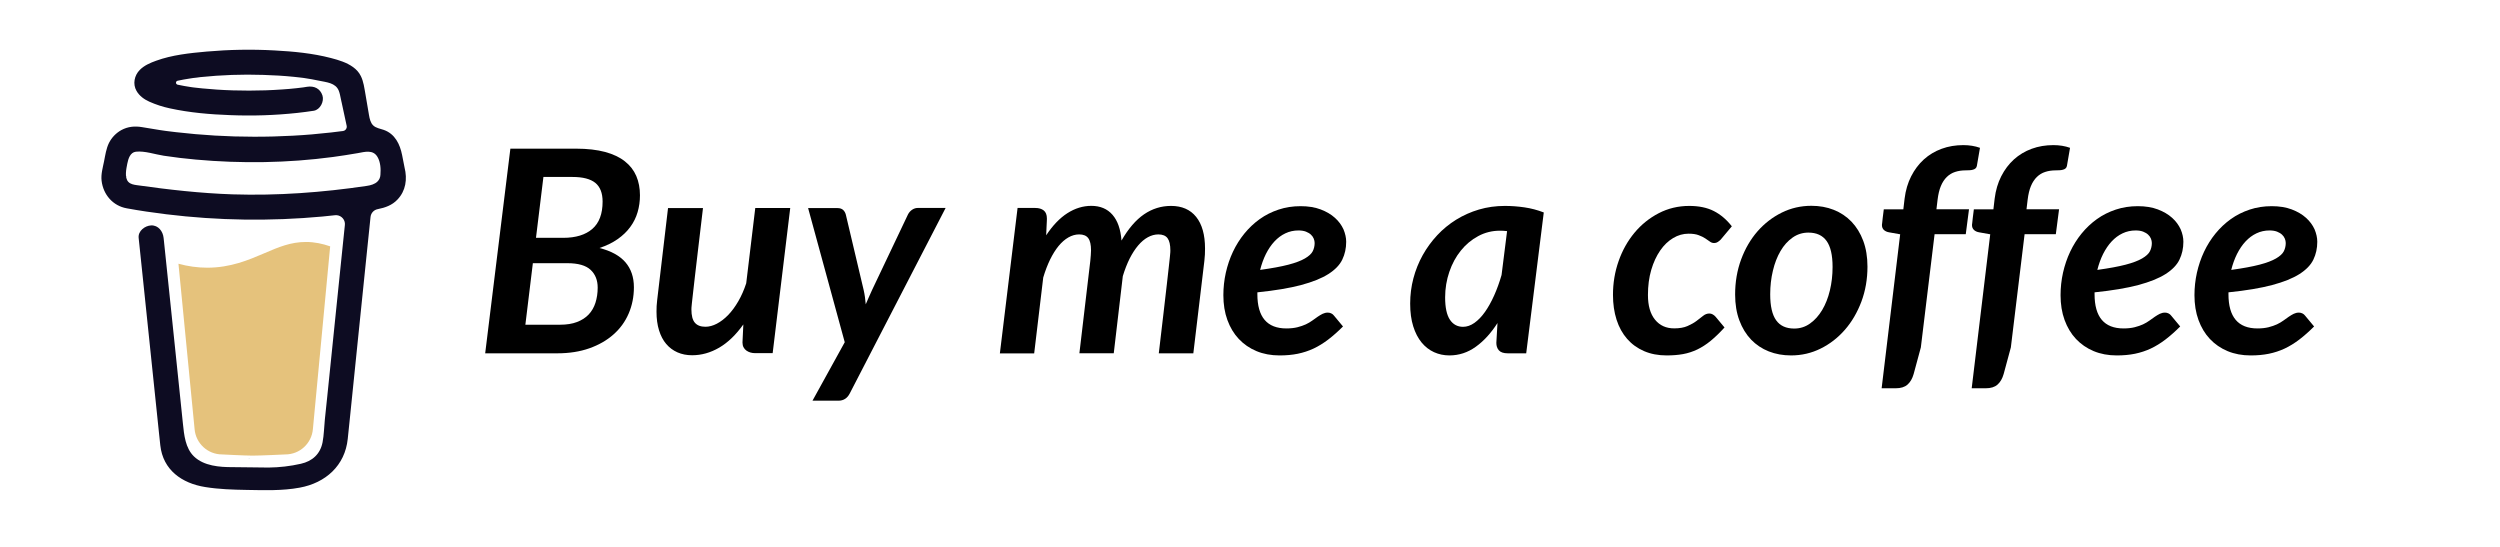 <?xml version="1.0" encoding="utf-8"?>
<!-- Generator: Adobe Illustrator 25.0.1, SVG Export Plug-In . SVG Version: 6.00 Build 0)  -->
<svg version="1.1" id="Lag_1" xmlns="http://www.w3.org/2000/svg" xmlns:xlink="http://www.w3.org/1999/xlink" x="0px" y="0px"
	 viewBox="0 0 4169 913" style="enable-background:new 0 0 4169 913;" xml:space="preserve">
<style type="text/css">
	.st0{fill:#0D0C22;}
	.st1{fill:#E5C27C;}
	.st2{enable-background:new    ;}
</style>
<path class="st0" d="M623.7,253.7l-0.5-0.3l-1.2-0.4C622.5,253.5,623.1,253.7,623.7,253.7z"/>
<path class="st0" d="M631.1,306.2l-0.6,0.2L631.1,306.2z"/>
<path class="st0" d="M624,253.6c-0.1,0-0.1,0-0.2,0v0.1C623.8,253.7,623.9,253.7,624,253.6z"/>
<path class="st0" d="M623.8,253.7L623.8,253.7L623.8,253.7L623.8,253.7z"/>
<path class="st0" d="M630.6,306.1l0.9-0.5l0.3-0.2l0.3-0.3C631.6,305.4,631.1,305.7,630.6,306.1L630.6,306.1z"/>
<path class="st0" d="M625.2,254.9l-0.8-0.8l-0.6-0.3C624.1,254.3,624.6,254.7,625.2,254.9L625.2,254.9z"/>
<path class="st0" d="M416.3,764.3c-0.7,0.3-1.2,0.7-1.7,1.3l0.5-0.3C415.5,765,416,764.6,416.3,764.3z"/>
<path class="st0" d="M537.6,740.5c0-0.8-0.4-0.6-0.3,2.1c0-0.2,0.1-0.4,0.1-0.6C537.5,741.4,537.5,740.9,537.6,740.5z"/>
<path class="st0" d="M525,764.3c-0.7,0.3-1.2,0.7-1.7,1.3l0.5-0.3C524.2,765,524.7,764.6,525,764.3z"/>
<path class="st0" d="M330.8,770c-0.5-0.4-1.1-0.7-1.8-0.8c0.5,0.3,1.1,0.5,1.4,0.7L330.8,770z"/>
<path class="st0" d="M311.6,751.6c-0.1-0.8-0.3-1.5-0.7-2.2C311.2,750.1,311.4,750.8,311.6,751.6L311.6,751.6z"/>
<path class="st1" d="M440.8,422.3c-26.4,11.3-56.3,24.1-95.2,24.1c-16.2,0-32.4-2.3-48-6.6l26.9,275.7c2,23.9,21.9,42.3,45.9,42.3
	c0,0,38.1,2,50.8,2c13.7,0,54.7-2,54.7-2c24,0,43.9-18.4,45.9-42.3l28.8-304.7c-12.9-4.4-25.8-7.3-40.4-7.3
	C484.7,403.5,464.3,412.2,440.8,422.3z"/>
<path class="st0" d="M214.4,304.6l0.5,0.4l0.3,0.2C214.9,305,214.7,304.8,214.4,304.6z"/>
<path class="st0" d="M674.6,279.2l-4-20.4c-3.6-18.3-11.9-35.6-30.7-42.2c-6-2.1-12.9-3-17.5-7.4s-6-11.2-7.1-17.5
	c-2-11.6-3.8-23.2-5.9-34.7c-1.8-9.9-3.1-21.1-7.7-30.2c-5.9-12.2-18.2-19.4-30.5-24.1c-6.3-2.3-12.7-4.3-19.2-5.9
	c-30.6-8-62.7-11-94.2-12.7c-37.8-2.1-75.7-1.4-113.3,1.9c-28,2.5-57.6,5.6-84.2,15.3c-9.7,3.5-19.8,7.8-27.2,15.3
	c-9.1,9.2-12.1,23.5-5.4,35.1c4.7,8.2,12.7,14,21.2,17.8c11,4.9,22.6,8.7,34.4,11.2c32.9,7.2,67,10.1,100.7,11.3
	c37.3,1.5,74.6,0.3,111.7-3.7c9.2-1,18.3-2.2,27.5-3.6c10.8-1.7,17.7-15.7,14.5-25.5c-3.8-11.7-14-16.3-25.5-14.5
	c-1.7,0.3-3.4,0.5-5.1,0.8l-1.2,0.2c-3.9,0.5-7.8,1-11.7,1.4c-8.1,0.9-16.2,1.6-24.3,2.1c-18.2,1.3-36.4,1.9-54.6,1.9
	c-17.9,0-35.8-0.5-53.7-1.7c-8.1-0.5-16.3-1.2-24.4-2c-3.7-0.4-7.4-0.8-11-1.2l-3.5-0.4l-0.8-0.1l-3.6-0.5c-7.4-1.1-14.8-2.4-22.2-4
	c-0.7-0.2-1.4-0.6-1.9-1.2c-1.2-1.4-0.9-3.5,0.5-4.7c0.4-0.3,0.9-0.5,1.4-0.7h0.2c6.4-1.4,12.8-2.5,19.2-3.5c2.1-0.3,4.3-0.7,6.4-1
	h0.1c4-0.3,8-1,12.1-1.5c34.8-3.6,69.9-4.9,104.9-3.7c17,0.5,34,1.5,50.9,3.2c3.6,0.4,7.2,0.8,10.9,1.2c1.4,0.2,2.8,0.4,4.2,0.5
	l2.8,0.4c8.2,1.2,16.3,2.7,24.4,4.4c12,2.6,27.4,3.4,32.7,16.6c1.7,4.2,2.5,8.9,3.4,13.2l1.2,5.6c0,0.1,0.1,0.2,0.1,0.3
	c2.8,13.2,5.7,26.4,8.5,39.5c0.2,1,0.2,2,0,3c-0.6,3-3.1,5.3-6.1,5.7h-0.1l-1.7,0.2l-1.7,0.2c-5.4,0.7-10.8,1.4-16.3,2
	c-10.7,1.2-21.4,2.3-32.1,3.2c-21.3,1.8-42.7,2.9-64.1,3.5c-10.9,0.3-21.8,0.4-32.7,0.4c-43.4,0-86.7-2.6-129.9-7.6
	c-4.7-0.5-9.3-1.1-14-1.7c3.6,0.5-2.6-0.4-3.9-0.5c-3-0.4-5.9-0.9-8.9-1.3c-10-1.5-19.9-3.3-29.8-4.9c-12-2-23.5-1-34.4,4.9
	c-8.9,4.9-16.1,12.4-20.7,21.5c-4.7,9.7-6.1,20.2-8.2,30.7s-5.4,21.6-4.1,32.3c2.7,23.1,18.8,41.9,42,46c21.8,4,43.8,7.2,65.8,9.9
	c86.4,10.6,173.7,11.8,260.4,3.8c7.1-0.7,14.1-1.4,21.1-2.2c8.1-0.9,15.5,5,16.4,13.1c0.1,1,0.1,2.1,0,3.1l-2.2,21.3
	c-4.4,43.1-8.9,86.2-13.3,129.3c-4.6,45.3-9.3,90.5-13.9,135.8l-4,38.2c-1.3,12.5-1.4,25.5-3.8,37.9c-3.8,19.5-17,31.5-36.2,35.8
	c-17.6,4-35.7,6.1-53.8,6.3c-20.1,0.1-40.1-0.8-60.2-0.7c-21.4,0.1-47.7-1.9-64.2-17.8c-14.5-14-16.5-35.9-18.5-54.9
	c-2.6-25.1-5.2-50.2-7.8-75.3l-14.5-139.5l-9.4-90.3c-0.2-1.5-0.3-3-0.5-4.5c-1.1-10.8-8.7-21.3-20.8-20.8
	c-10.3,0.5-22,9.2-20.8,20.8l7,66.9l14.4,138.4c4.1,39.3,8.2,78.6,12.3,118c0.8,7.5,1.5,15.1,2.4,22.6c4.5,41.2,36,63.4,74.9,69.6
	c22.7,3.7,46,4.4,69.1,4.8c29.6,0.5,59.5,1.6,88.5-3.8c43.1-7.9,75.5-36.7,80.1-81.4c1.3-12.9,2.6-25.8,4-38.7
	c4.4-42.7,8.8-85.3,13.1-128l14.3-139.4l6.6-63.9c0.7-6.5,5.5-11.8,11.9-13c12.3-2.4,24.1-6.5,32.9-15.9
	C676.7,318.3,679.5,298.8,674.6,279.2z M210.8,293c0.2-0.1-0.2,1.5-0.3,2.3C210.5,294.1,210.5,293.1,210.8,293z M212,302.2
	c0.1-0.1,0.4,0.3,0.7,0.8C212.2,302.6,211.9,302.3,212,302.2L212,302.2z M213.2,303.8C213.6,304.5,213.8,304.9,213.2,303.8z
	 M215.5,305.7L215.5,305.7c0.1,0.1,0.2,0.1,0.2,0.2C215.7,305.9,215.6,305.8,215.5,305.7L215.5,305.7z M629.3,302.9
	c-4.4,4.2-11.1,6.2-17.7,7.1c-73.9,11-149,16.5-223.8,14.1c-53.5-1.8-106.4-7.8-159.4-15.3c-5.2-0.7-10.8-1.7-14.4-5.5
	c-6.7-7.2-3.4-21.7-1.7-30.5c1.6-8,4.7-18.6,14.2-19.8c14.8-1.7,32.1,4.5,46.7,6.7c17.7,2.7,35.4,4.8,53.2,6.4
	c76,6.9,153.2,5.8,228.8-4.3c13.8-1.9,27.5-4,41.2-6.4c12.2-2.2,25.7-6.3,33.1,6.3c5.1,8.6,5.7,20.1,4.9,29.8
	C634.2,296,632.4,299.9,629.3,302.9L629.3,302.9z"/>
<g class="st2">
	<path d="M809.1,589.2l42-341.3h109.5c18.9,0,35,1.9,48.5,5.5c13.5,3.7,24.5,8.9,33,15.7c8.6,6.8,14.9,14.9,19,24.5
		c4.1,9.6,6.1,20.3,6.1,32.1c0,9.8-1.3,19.1-3.9,28c-2.6,8.9-6.6,17.1-12.2,24.7c-5.5,7.6-12.5,14.3-21,20.3
		c-8.5,6-18.6,10.9-30.4,14.9c19.4,4.9,33.7,12.8,43.2,23.7c9.4,10.9,14.2,24.8,14.2,41.7c0,15.7-2.9,30.3-8.7,43.8
		c-5.8,13.5-14.2,25.1-25.3,34.9c-11,9.8-24.4,17.5-40.2,23.1c-15.8,5.6-33.7,8.4-53.7,8.4H809.1z M888.6,438.8l-12.5,102.7h57.8
		c11,0,20.5-1.5,28.3-4.5c7.9-3,14.4-7.2,19.5-12.6c5.1-5.4,8.9-12,11.3-19.6c2.4-7.6,3.7-16,3.7-25.1c0-12.4-3.9-22.3-11.8-29.7
		c-7.9-7.4-20.8-11.1-38.7-11.1H888.6z M893.8,396.6h45.3c21.1,0,37.3-5,48.7-14.9c11.4-9.9,17.1-25.1,17.1-45.5
		c0-14.3-4.1-24.7-12.2-31.3c-8.1-6.5-20.7-9.8-37.9-9.8h-48.6L893.8,396.6z"/>
	<path d="M1172.3,347c-3.1,26.6-5.8,49.1-8,67.5c-2.2,18.4-4,33.7-5.4,46c-1.4,12.3-2.5,21.9-3.3,29c-0.8,7.1-1.4,12.4-1.8,16
		c-0.4,3.6-0.6,6.1-0.7,7.3c-0.1,1.3-0.1,2.3-0.1,3.1c0,10.4,1.9,17.8,5.8,22.3c3.9,4.5,9.7,6.7,17.6,6.7c6.1,0,12.5-1.7,19-5.1
		c6.5-3.4,12.8-8.2,18.9-14.5c6.1-6.3,11.7-13.9,16.9-22.9c5.2-9,9.6-19,13.2-30l15.1-125.6h58.3l-29.3,242.1h-29.5
		c-2.7,0-5.2-0.4-7.7-1.1c-2.4-0.7-4.6-1.8-6.6-3.2c-2-1.4-3.5-3.2-4.7-5.4c-1.2-2.2-1.8-4.8-1.8-7.8v-0.9l1.4-29.5
		c-12.3,17.3-25.7,30.2-40.2,38.7c-14.6,8.5-29.6,12.7-45.2,12.7c-9,0-17.1-1.6-24.4-4.8c-7.3-3.2-13.6-7.9-18.8-14
		s-9.2-13.7-12-22.8c-2.8-9-4.2-19.4-4.2-31c0-3.1,0.1-6.3,0.2-9.4c0.2-3.1,0.5-6.4,0.9-9.9L1114,347H1172.3z"/>
	<path d="M1417,656.2c-4.1,8-10.4,12-18.9,12h-43.2l53.8-97.5L1347.6,347h48.9c4.2,0,7.4,1.1,9.6,3.2s3.6,4.7,4.4,7.7l29.7,125.6
		c0.9,4.1,1.7,8.1,2.2,12c0.5,3.9,1,7.9,1.3,12c1.7-4.1,3.5-8.1,5.3-12.2c1.8-4,3.7-8.1,5.5-12.2l59.7-125.6
		c1.6-3.1,3.9-5.7,6.8-7.7c3-2,6.1-3,9.2-3h46.7L1417,656.2z"/>
	<path d="M1667.4,589.2l29.5-242.4h29.5c6,0,10.7,1.4,14.2,4.2c3.5,2.8,5.2,7.3,5.2,13.5c0,0.2,0,0.4,0,0.7c0,0.3,0,1.4-0.1,3.2
		c-0.1,1.8-0.2,4.6-0.4,8.3c-0.2,3.7-0.4,8.9-0.7,15.7c10.9-16.5,22.7-28.8,35.4-36.9c12.7-8.1,26-12.2,39.9-12.2
		c14.9,0,26.7,5,35.3,14.9c8.6,9.9,13.6,24.2,15,43c11.3-19.8,23.9-34.4,37.6-43.8c13.8-9.4,28.8-14,45-14
		c18.1,0,32.1,6.1,41.9,18.3c9.8,12.2,14.8,29.8,14.8,52.7c0,3.1-0.1,6.5-0.2,10c-0.2,3.5-0.5,7.1-0.9,10.7L1990,589.2h-57.6
		c3.1-26.7,5.8-49.4,8-68.1c2.2-18.6,4-34.2,5.4-46.7c1.4-12.5,2.5-22.3,3.3-29.4c0.8-7.1,1.4-12.5,1.8-16.4
		c0.4-3.9,0.6-6.5,0.7-7.8c0.1-1.3,0.1-2.4,0.1-3.2c0-9.4-1.6-16.2-4.7-20.4c-3.1-4.2-8.3-6.3-15.3-6.3c-6,0-11.8,1.6-17.5,4.7
		c-5.7,3.1-11.1,7.7-16.2,13.7c-5.1,6-9.8,13.3-14.2,21.9c-4.3,8.7-8.1,18.4-11.4,29.3l-15.1,128.6H1800l18.2-154.1
		c0.3-3.3,0.6-6.4,0.8-9.3c0.2-2.9,0.4-5.6,0.4-8.1c0-9.4-1.5-16.2-4.6-20.4c-3.1-4.2-8.1-6.3-15.2-6.3c-6.1,0-12.1,1.7-17.9,5
		c-5.8,3.3-11.3,8.1-16.4,14.3c-5.1,6.2-9.8,13.8-14.2,22.7c-4.3,8.9-8.1,18.8-11.4,29.9l-15.1,126.5H1667.4z"/>
	<path d="M2244.9,403.2c0,10.9-2.2,20.8-6.5,29.7c-4.3,9-12.1,17-23.2,24.1c-11.2,7.1-26.3,13.2-45.4,18.3
		c-19.1,5.1-43.5,9.2-73,12.2v3.1c0,38.1,16.1,57.1,48.4,57.1c6.9,0,13.1-0.7,18.4-2c5.3-1.3,10-3,14-4.8c4-1.9,7.6-4,10.9-6.4
		c3.2-2.4,6.2-4.5,9-6.4c2.8-1.9,5.5-3.5,8.1-4.8c2.7-1.3,5.6-2,8.7-2c1.9,0,3.8,0.4,5.7,1.3c1.9,0.9,3.5,2.2,4.7,3.9l14.9,17.9
		c-8.3,8.3-16.5,15.6-24.5,21.7c-8,6.1-16.2,11.2-24.5,15.1c-8.3,3.9-17.2,6.8-26.4,8.7c-9.3,1.9-19.4,2.8-30.4,2.8
		c-14.2,0-27-2.4-38.5-7.2c-11.5-4.8-21.3-11.6-29.5-20.3c-8.2-8.7-14.5-19.3-19-31.6c-4.5-12.3-6.7-26.2-6.7-41.4
		c0-12.7,1.4-25.3,4.1-37.5c2.8-12.3,6.7-23.9,11.9-34.9c5.2-11,11.6-21.2,19.1-30.4c7.6-9.3,16.1-17.3,25.6-24.1
		c9.5-6.8,20-12,31.4-15.8c11.4-3.8,23.6-5.7,36.7-5.7c12.7,0,23.9,1.8,33.4,5.4c9.5,3.6,17.5,8.3,23.8,14
		c6.4,5.7,11.1,12.2,14.3,19.2C2243.3,389.5,2244.9,396.4,2244.9,403.2z M2165.4,384.3c-7.9,0-15.2,1.6-21.9,4.8
		c-6.8,3.2-12.9,7.8-18.3,13.6c-5.4,5.8-10.1,12.8-14.2,20.9c-4,8.1-7.2,17-9.6,26.5c19.5-2.7,35.2-5.6,47.1-8.7
		c11.9-3.1,21.1-6.6,27.6-10.4c6.5-3.8,10.9-7.8,13-12s3.2-8.8,3.2-13.7c0-2.4-0.5-4.8-1.5-7.3c-1-2.5-2.6-4.8-4.7-6.7
		c-2.1-2-4.9-3.6-8.3-5C2174.4,385,2170.2,384.3,2165.4,384.3z"/>
	<path d="M2545.1,589.2h-30.7c-7.1,0-12-1.7-14.9-5s-4.2-7.5-4.2-12.5l1.9-33c-10.7,16.7-22.7,29.9-36.1,39.5
		c-13.4,9.7-28.1,14.5-44.1,14.5c-9.1,0-17.7-1.8-25.6-5.4c-7.9-3.6-14.9-9-20.8-16.2c-5.9-7.2-10.5-16.1-13.9-26.9
		c-3.4-10.8-5.1-23.4-5.1-37.9c0-14.5,1.8-28.6,5.4-42.2c3.6-13.7,8.8-26.5,15.5-38.6c6.7-12,14.8-23.1,24.2-33.2
		c9.4-10.1,20-18.7,31.7-26c11.7-7.2,24.4-12.9,38-16.9c13.6-4,28-6,43.1-6c10.9,0,21.7,0.8,32.7,2.4c10.9,1.6,21.7,4.4,32.2,8.5
		L2545.1,589.2z M2439.8,545c6.4,0,12.8-2.2,19-6.6c6.2-4.4,12.1-10.5,17.6-18.3c5.5-7.8,10.6-17,15.3-27.5
		c4.7-10.5,8.8-21.9,12.3-34l9.2-73.2c-4.2-0.5-8.2-0.7-11.8-0.7c-13.1,0-25.2,3-36.3,9c-11.2,6-20.8,14-29,24.2
		c-8.2,10.1-14.6,21.9-19.2,35.4c-4.6,13.5-7,27.7-7,42.6c0,17,2.7,29.4,8,37.3C2423.2,541.1,2430.5,545,2439.8,545z"/>
	<path d="M2852.7,568.4c-7.3,6-14.8,10.8-22.3,14.4c-7.6,3.6-15.5,6.2-23.8,7.7c-8.3,1.5-17.5,2.2-27.4,2.2c-14,0-26.5-2.4-37.6-7.2
		c-11.1-4.8-20.5-11.6-28.2-20.4c-7.7-8.8-13.6-19.4-17.6-31.9c-4-12.4-6-26.3-6-41.5c0-19.7,3.1-38.4,9.4-56.3
		c6.3-17.9,15.1-33.6,26.4-47.2c11.3-13.6,24.8-24.5,40.4-32.6c15.6-8.1,32.6-12.2,51-12.2c16,0,29.7,2.8,40.9,8.5
		c11.2,5.7,21.3,14.2,30.1,25.5l-18.6,22.2c-1.4,1.4-3,2.7-4.8,3.9c-1.8,1.2-3.8,1.8-6,1.8c-2.7,0-5.1-0.8-7.3-2.5
		c-2.2-1.7-4.8-3.4-7.7-5.3c-2.9-1.9-6.5-3.7-10.9-5.3c-4.3-1.7-10-2.5-16.9-2.5c-9,0-17.5,2.4-25.7,7.3
		c-8.2,4.9-15.4,11.8-21.6,20.8c-6.2,9-11.2,19.7-14.9,32.3c-3.7,12.6-5.5,26.5-5.5,41.8c0,17.8,3.9,31.5,11.8,41.2
		c7.9,9.7,18.5,14.5,31.9,14.5c9,0,16.4-1.3,22.3-3.9c5.9-2.6,10.9-5.4,15-8.5c4.1-3.1,7.7-5.9,11-8.5c3.2-2.6,6.7-3.9,10.5-3.9
		c1.9,0,3.7,0.5,5.5,1.5c1.8,1,3.4,2.3,4.8,3.9l14.9,17.9C2867.7,555,2860,562.4,2852.7,568.4z"/>
	<path d="M2986.8,592.7c-13.4,0-25.8-2.2-37.2-6.7c-11.4-4.5-21.2-11.1-29.5-19.7c-8.3-8.7-14.8-19.3-19.5-31.9
		c-4.7-12.6-7.1-27-7.1-43.2c0-20.9,3.3-40.4,10-58.5c6.7-18.1,15.8-33.7,27.4-47c11.6-13.2,25.1-23.6,40.5-31.2
		c15.4-7.6,31.9-11.3,49.3-11.3c13.4,0,25.8,2.2,37.2,6.7c11.4,4.5,21.3,11.1,29.6,19.7c8.3,8.7,14.9,19.3,19.6,31.9
		c4.7,12.6,7.1,27,7.1,43.2c0,20.8-3.4,40.2-10.1,58.2c-6.8,18-15.9,33.7-27.5,47c-11.6,13.3-25.1,23.8-40.5,31.4
		C3020.8,588.9,3004.3,592.7,2986.8,592.7z M2992,547.9c9.8,0,18.6-2.8,26.4-8.4c7.9-5.6,14.6-13.1,20.2-22.4
		c5.6-9.4,9.9-20.3,12.9-32.7c3-12.4,4.5-25.5,4.5-39.2c0-19.7-3.3-34.1-10-43.4c-6.7-9.3-16.8-13.9-30.3-13.9
		c-9.8,0-18.6,2.8-26.4,8.3c-7.9,5.5-14.6,13-20.1,22.4c-5.5,9.4-9.8,20.4-12.7,32.8c-3,12.4-4.5,25.6-4.5,39.4
		c0,19.7,3.3,34.1,9.9,43.3C2968.4,543.3,2978.5,547.9,2992,547.9z"/>
	<path d="M3226.1,390.7l-22.9,188.6l-12,44.4c-2.2,7.7-5.6,13.6-10.3,17.7c-4.6,4.1-11.2,6.1-19.7,6.1h-23.4l30.9-256.8l-18.6-3.3
		c-3.5-0.6-6.3-1.9-8.5-3.9c-2.2-2-3.3-4.8-3.3-8.4c0-0.2,0-0.5,0.1-0.9c0.1-0.5,0.2-1.5,0.4-3.2c0.2-1.7,0.4-4.2,0.8-7.6
		c0.4-3.4,1-8.1,1.8-14.3h32.6l2.1-17.9c1.7-13.8,5.4-26.3,11-37.3c5.6-11,12.7-20.4,21.2-28.1c8.6-7.7,18.4-13.6,29.6-17.7
		c11.2-4.1,23.2-6.1,36.1-6.1c10.1,0,19.4,1.5,27.8,4.5l-5.2,30.2c-0.3,1.7-1.1,3.1-2.2,4.1c-1.2,1-2.6,1.8-4.4,2.2
		c-1.7,0.5-3.7,0.8-5.8,0.9c-2.1,0.2-4.3,0.2-6.5,0.2c-6.3,0-12.1,0.9-17.3,2.6c-5.3,1.7-9.9,4.5-13.9,8.4c-4,3.9-7.3,8.9-9.9,15.1
		c-2.6,6.2-4.4,13.8-5.5,22.8l-1.9,16h54.3l-5.4,41.5H3226.1z"/>
	<path d="M3376.2,390.7l-22.9,188.6l-12,44.4c-2.2,7.7-5.6,13.6-10.3,17.7c-4.6,4.1-11.2,6.1-19.7,6.1H3288l30.9-256.8l-18.6-3.3
		c-3.5-0.6-6.3-1.9-8.5-3.9c-2.2-2-3.3-4.8-3.3-8.4c0-0.2,0-0.5,0.1-0.9c0.1-0.5,0.2-1.5,0.4-3.2c0.2-1.7,0.4-4.2,0.8-7.6
		c0.4-3.4,1-8.1,1.8-14.3h32.6l2.1-17.9c1.7-13.8,5.4-26.3,11-37.3c5.6-11,12.7-20.4,21.2-28.1c8.6-7.7,18.4-13.6,29.6-17.7
		c11.2-4.1,23.2-6.1,36.1-6.1c10.1,0,19.4,1.5,27.8,4.5l-5.2,30.2c-0.3,1.7-1.1,3.1-2.2,4.1c-1.2,1-2.6,1.8-4.4,2.2
		c-1.7,0.5-3.7,0.8-5.8,0.9c-2.1,0.2-4.3,0.2-6.5,0.2c-6.3,0-12.1,0.9-17.3,2.6c-5.3,1.7-9.9,4.5-13.9,8.4c-4,3.9-7.3,8.9-9.9,15.1
		c-2.6,6.2-4.4,13.8-5.5,22.8l-1.9,16h54.3l-5.4,41.5H3376.2z"/>
	<path d="M3641,403.2c0,10.9-2.2,20.8-6.5,29.7c-4.3,9-12.1,17-23.2,24.1c-11.2,7.1-26.3,13.2-45.4,18.3c-19.1,5.1-43.5,9.2-73,12.2
		v3.1c0,38.1,16.1,57.1,48.4,57.1c6.9,0,13.1-0.7,18.4-2c5.3-1.3,10-3,14-4.8c4-1.9,7.6-4,10.9-6.4c3.2-2.4,6.2-4.5,9-6.4
		c2.8-1.9,5.5-3.5,8.1-4.8c2.7-1.3,5.6-2,8.7-2c1.9,0,3.8,0.4,5.7,1.3c1.9,0.9,3.5,2.2,4.7,3.9l14.9,17.9
		c-8.3,8.3-16.5,15.6-24.5,21.7c-8,6.1-16.2,11.2-24.5,15.1c-8.3,3.9-17.2,6.8-26.4,8.7c-9.3,1.9-19.4,2.8-30.4,2.8
		c-14.2,0-27-2.4-38.5-7.2c-11.5-4.8-21.3-11.6-29.5-20.3c-8.2-8.7-14.5-19.3-19-31.6c-4.5-12.3-6.7-26.2-6.7-41.4
		c0-12.7,1.4-25.3,4.1-37.5c2.8-12.3,6.7-23.9,11.9-34.9c5.2-11,11.6-21.2,19.1-30.4c7.6-9.3,16.1-17.3,25.6-24.1
		c9.5-6.8,20-12,31.4-15.8c11.4-3.8,23.6-5.7,36.7-5.7c12.7,0,23.9,1.8,33.4,5.4c9.5,3.6,17.5,8.3,23.8,14
		c6.4,5.7,11.1,12.2,14.3,19.2C3639.5,389.5,3641,396.4,3641,403.2z M3561.5,384.3c-7.9,0-15.2,1.6-21.9,4.8
		c-6.8,3.2-12.9,7.8-18.3,13.6c-5.4,5.8-10.1,12.8-14.2,20.9c-4,8.1-7.2,17-9.6,26.5c19.5-2.7,35.2-5.6,47.1-8.7
		c11.9-3.1,21.1-6.6,27.6-10.4c6.5-3.8,10.9-7.8,13-12s3.2-8.8,3.2-13.7c0-2.4-0.5-4.8-1.5-7.3c-1-2.5-2.6-4.8-4.7-6.7
		c-2.1-2-4.9-3.6-8.3-5C3570.5,385,3566.4,384.3,3561.5,384.3z"/>
	<path d="M3864.3,403.2c0,10.9-2.2,20.8-6.5,29.7c-4.3,9-12.1,17-23.2,24.1c-11.2,7.1-26.3,13.2-45.4,18.3
		c-19.1,5.1-43.5,9.2-73,12.2v3.1c0,38.1,16.1,57.1,48.4,57.1c6.9,0,13.1-0.7,18.4-2c5.3-1.3,10-3,14-4.8c4-1.9,7.6-4,10.9-6.4
		c3.2-2.4,6.2-4.5,9-6.4c2.8-1.9,5.5-3.5,8.1-4.8c2.7-1.3,5.6-2,8.7-2c1.9,0,3.8,0.4,5.7,1.3c1.9,0.9,3.5,2.2,4.7,3.9l14.9,17.9
		c-8.3,8.3-16.5,15.6-24.5,21.7c-8,6.1-16.2,11.2-24.5,15.1c-8.3,3.9-17.2,6.8-26.4,8.7c-9.3,1.9-19.4,2.8-30.4,2.8
		c-14.2,0-27-2.4-38.5-7.2c-11.5-4.8-21.3-11.6-29.5-20.3c-8.2-8.7-14.5-19.3-19-31.6c-4.5-12.3-6.7-26.2-6.7-41.4
		c0-12.7,1.4-25.3,4.1-37.5c2.8-12.3,6.7-23.9,11.9-34.9c5.2-11,11.6-21.2,19.1-30.4c7.6-9.3,16.1-17.3,25.6-24.1
		c9.5-6.8,20-12,31.4-15.8c11.4-3.8,23.6-5.7,36.7-5.7c12.7,0,23.9,1.8,33.4,5.4c9.5,3.6,17.5,8.3,23.8,14
		c6.4,5.7,11.1,12.2,14.3,19.2C3862.7,389.5,3864.3,396.4,3864.3,403.2z M3784.8,384.3c-7.9,0-15.2,1.6-21.9,4.8
		c-6.8,3.2-12.9,7.8-18.3,13.6c-5.4,5.8-10.1,12.8-14.2,20.9c-4,8.1-7.2,17-9.6,26.5c19.5-2.7,35.2-5.6,47.1-8.7
		c11.9-3.1,21.1-6.6,27.6-10.4c6.5-3.8,10.9-7.8,13-12s3.2-8.8,3.2-13.7c0-2.4-0.5-4.8-1.5-7.3c-1-2.5-2.6-4.8-4.7-6.7
		c-2.1-2-4.9-3.6-8.3-5C3793.8,385,3789.6,384.3,3784.8,384.3z"/>
</g>
</svg>
